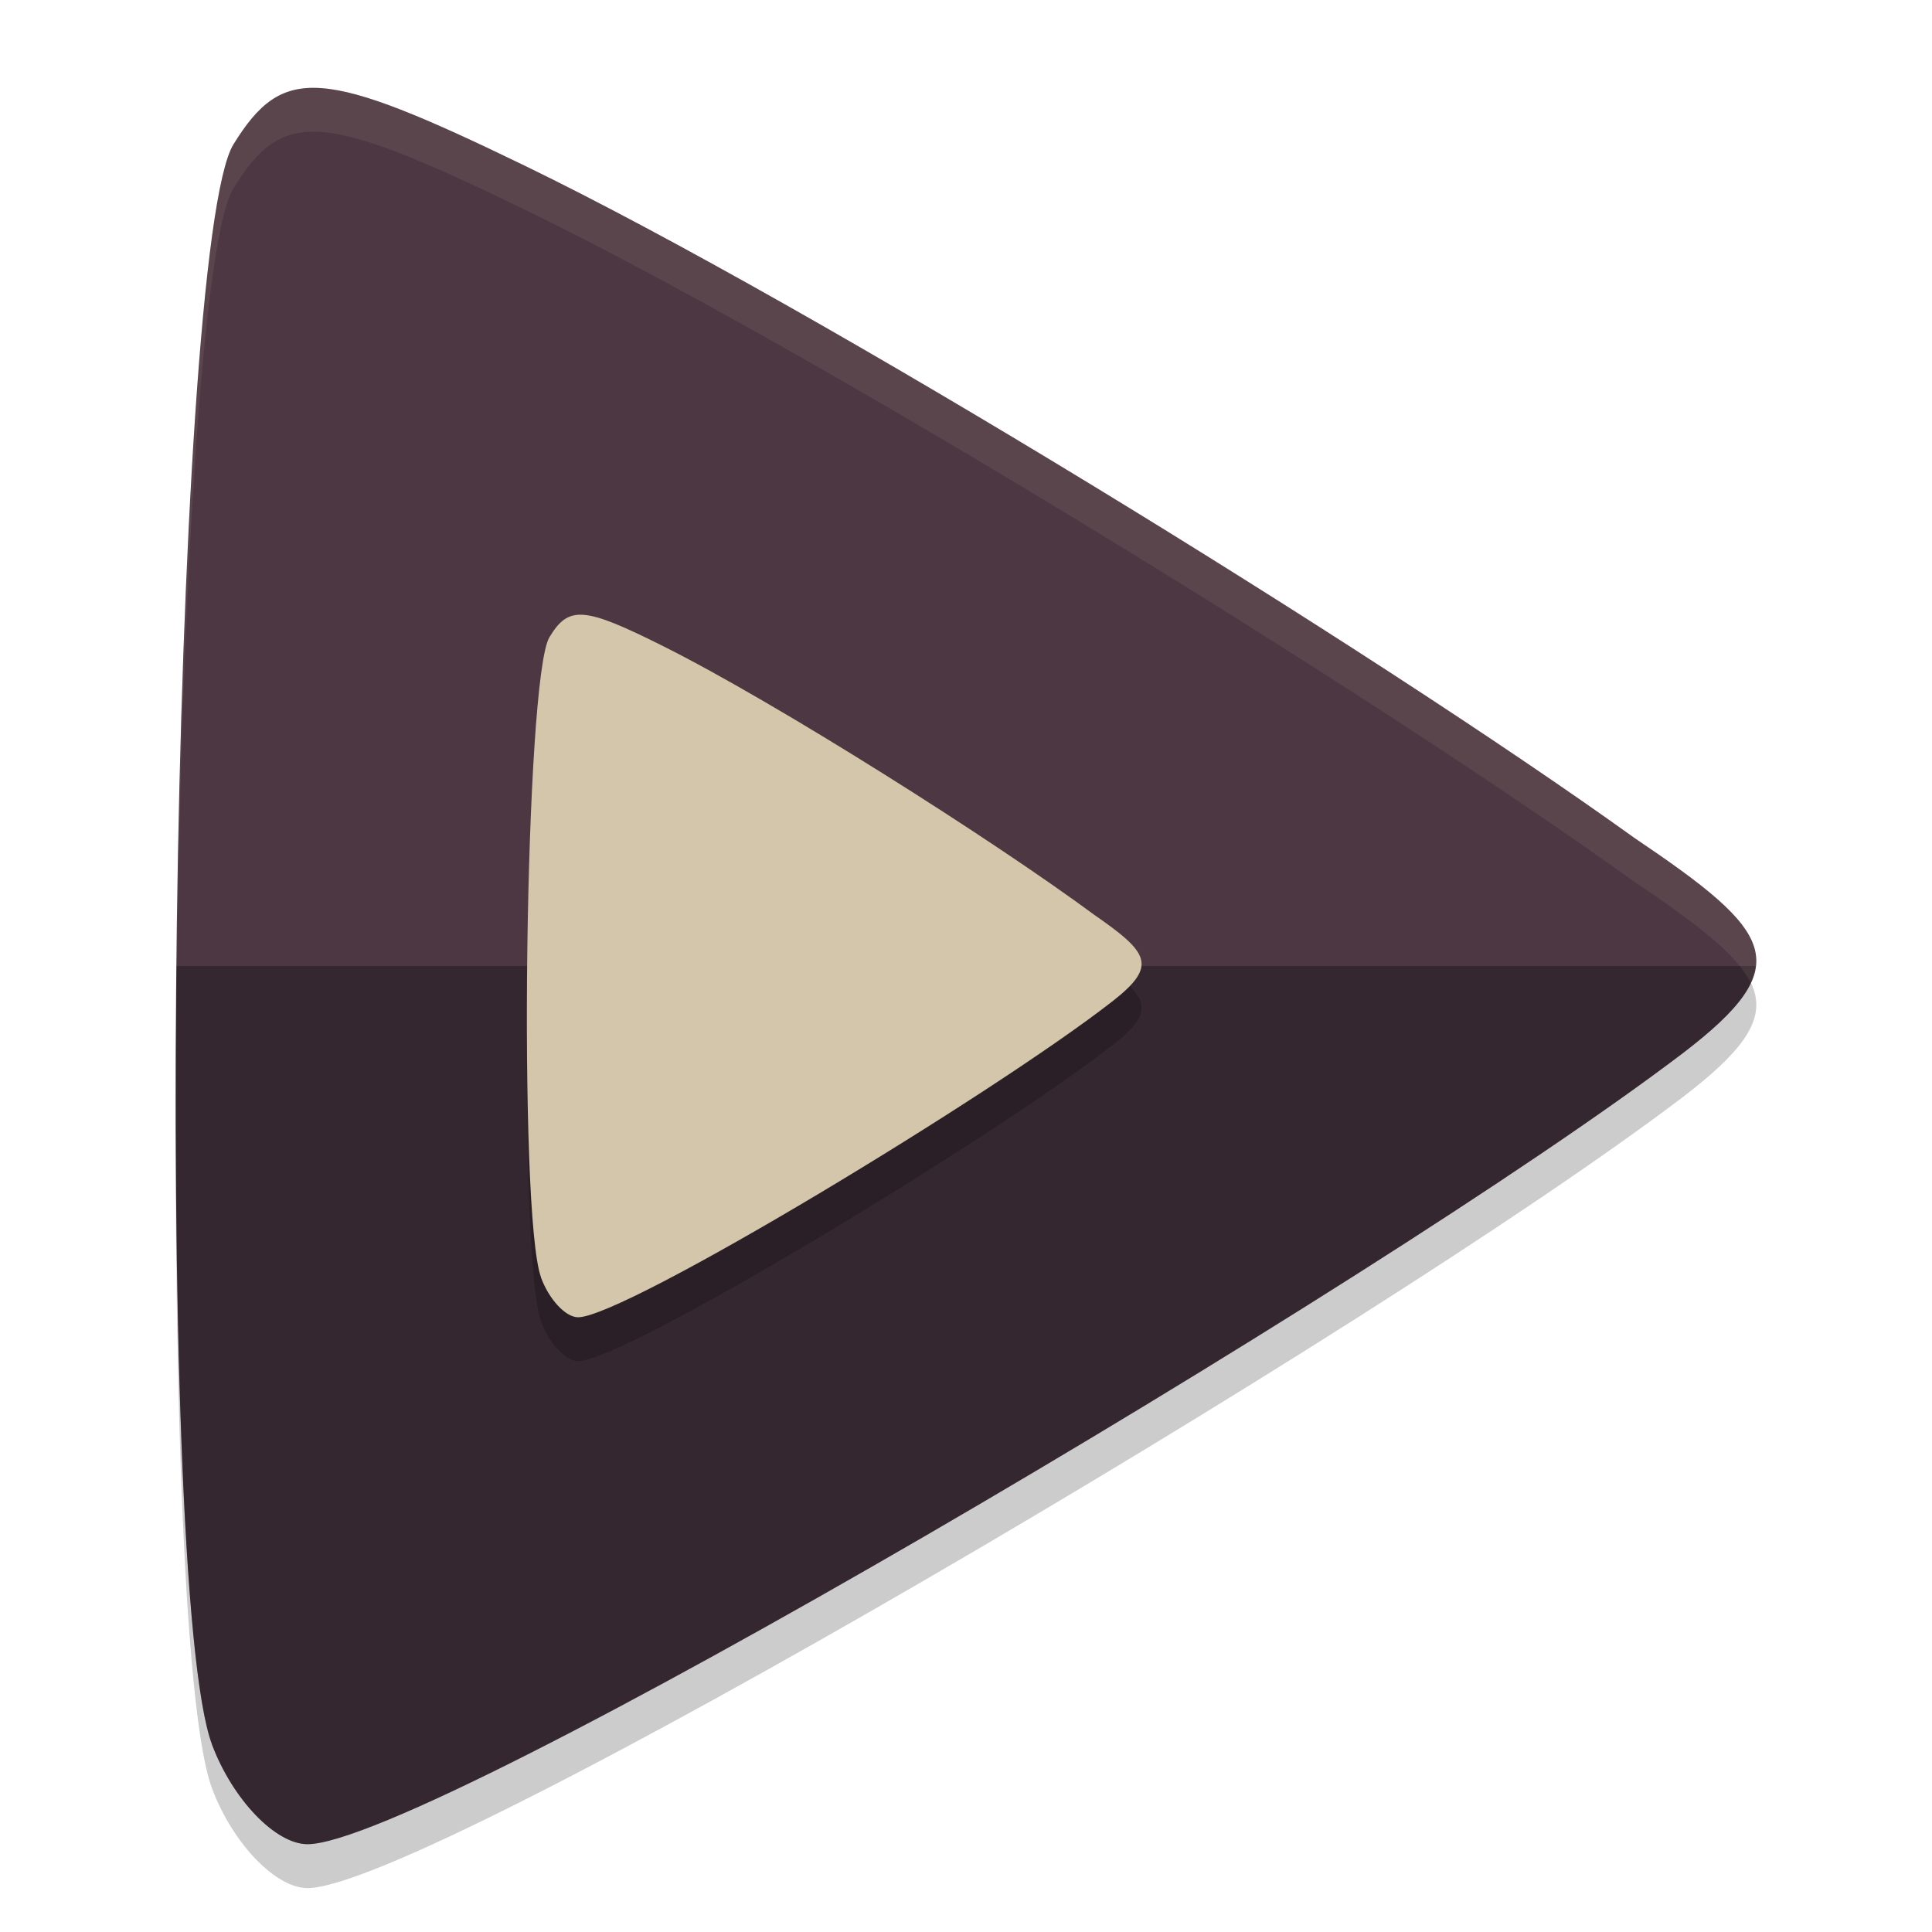 <svg xmlns="http://www.w3.org/2000/svg" width="22" height="22" version="1">
 <path style="opacity:0.2" d="M 2.414,20.364 C 1.737,18.559 1.942,3.303 2.659,2.143 3.222,1.233 3.666,1.266 5.982,2.39 9.296,3.999 15.634,7.902 18.612,10.042 c 1.593,1.075 1.866,1.445 0.549,2.452 C 15.682,15.137 4.866,21.5 3.501,21.5 3.138,21.5 2.648,20.989 2.414,20.364 Z"/>
 <path style="fill:#4c3743" d="M 2.414,19.864 C 1.737,18.059 1.942,2.803 2.659,1.643 3.222,0.733 3.666,0.766 5.982,1.89 9.296,3.499 15.634,7.402 18.612,9.542 c 1.593,1.075 1.866,1.445 0.549,2.452 -3.479,2.643 -14.295,9.006 -15.66,9.006 -0.364,0 -0.853,-0.511 -1.088,-1.136 z"/>
 <path style="opacity:0.3" d="m 2.01,11 c -0.041,4.023 0.079,7.996 0.404,8.864 0.234,0.625 0.724,1.136 1.088,1.136 1.365,0 12.18,-6.363 15.659,-9.006 0.531,-0.405 0.799,-0.707 0.831,-0.994 z"/>
 <path style="opacity:0.2" d="M 6.161,15.046 C 5.897,14.324 5.977,8.221 6.256,7.757 c 0.219,-0.364 0.392,-0.351 1.292,0.099 1.289,0.644 3.754,2.205 4.912,3.061 0.619,0.43 0.726,0.578 0.213,0.981 -1.353,1.057 -5.559,3.602 -6.09,3.602 -0.142,0 -0.332,-0.204 -0.423,-0.454 z"/>
 <path style="fill:#d3c6aa" d="M 6.161,14.546 C 5.897,13.824 5.977,7.721 6.256,7.257 c 0.219,-0.364 0.392,-0.351 1.292,0.099 1.289,0.644 3.754,2.205 4.912,3.061 0.619,0.43 0.726,0.578 0.213,0.981 -1.353,1.057 -5.559,3.602 -6.09,3.602 -0.142,0 -0.332,-0.204 -0.423,-0.454 z"/>
 <path style="opacity:0.1;fill:#d3c6aa" d="M 3.496,1.002 C 3.129,1.027 2.905,1.245 2.659,1.643 2.245,2.314 2.003,7.689 2.002,12.459 2.019,7.822 2.259,2.79 2.659,2.143 3.222,1.233 3.666,1.266 5.981,2.39 9.296,3.999 15.634,7.902 18.612,10.042 c 0.724,0.488 1.172,0.832 1.325,1.155 0.242,-0.509 -0.229,-0.916 -1.325,-1.655 C 15.634,7.402 9.296,3.499 5.981,1.89 4.679,1.258 3.969,0.971 3.496,1.002 Z"/>
</svg>
